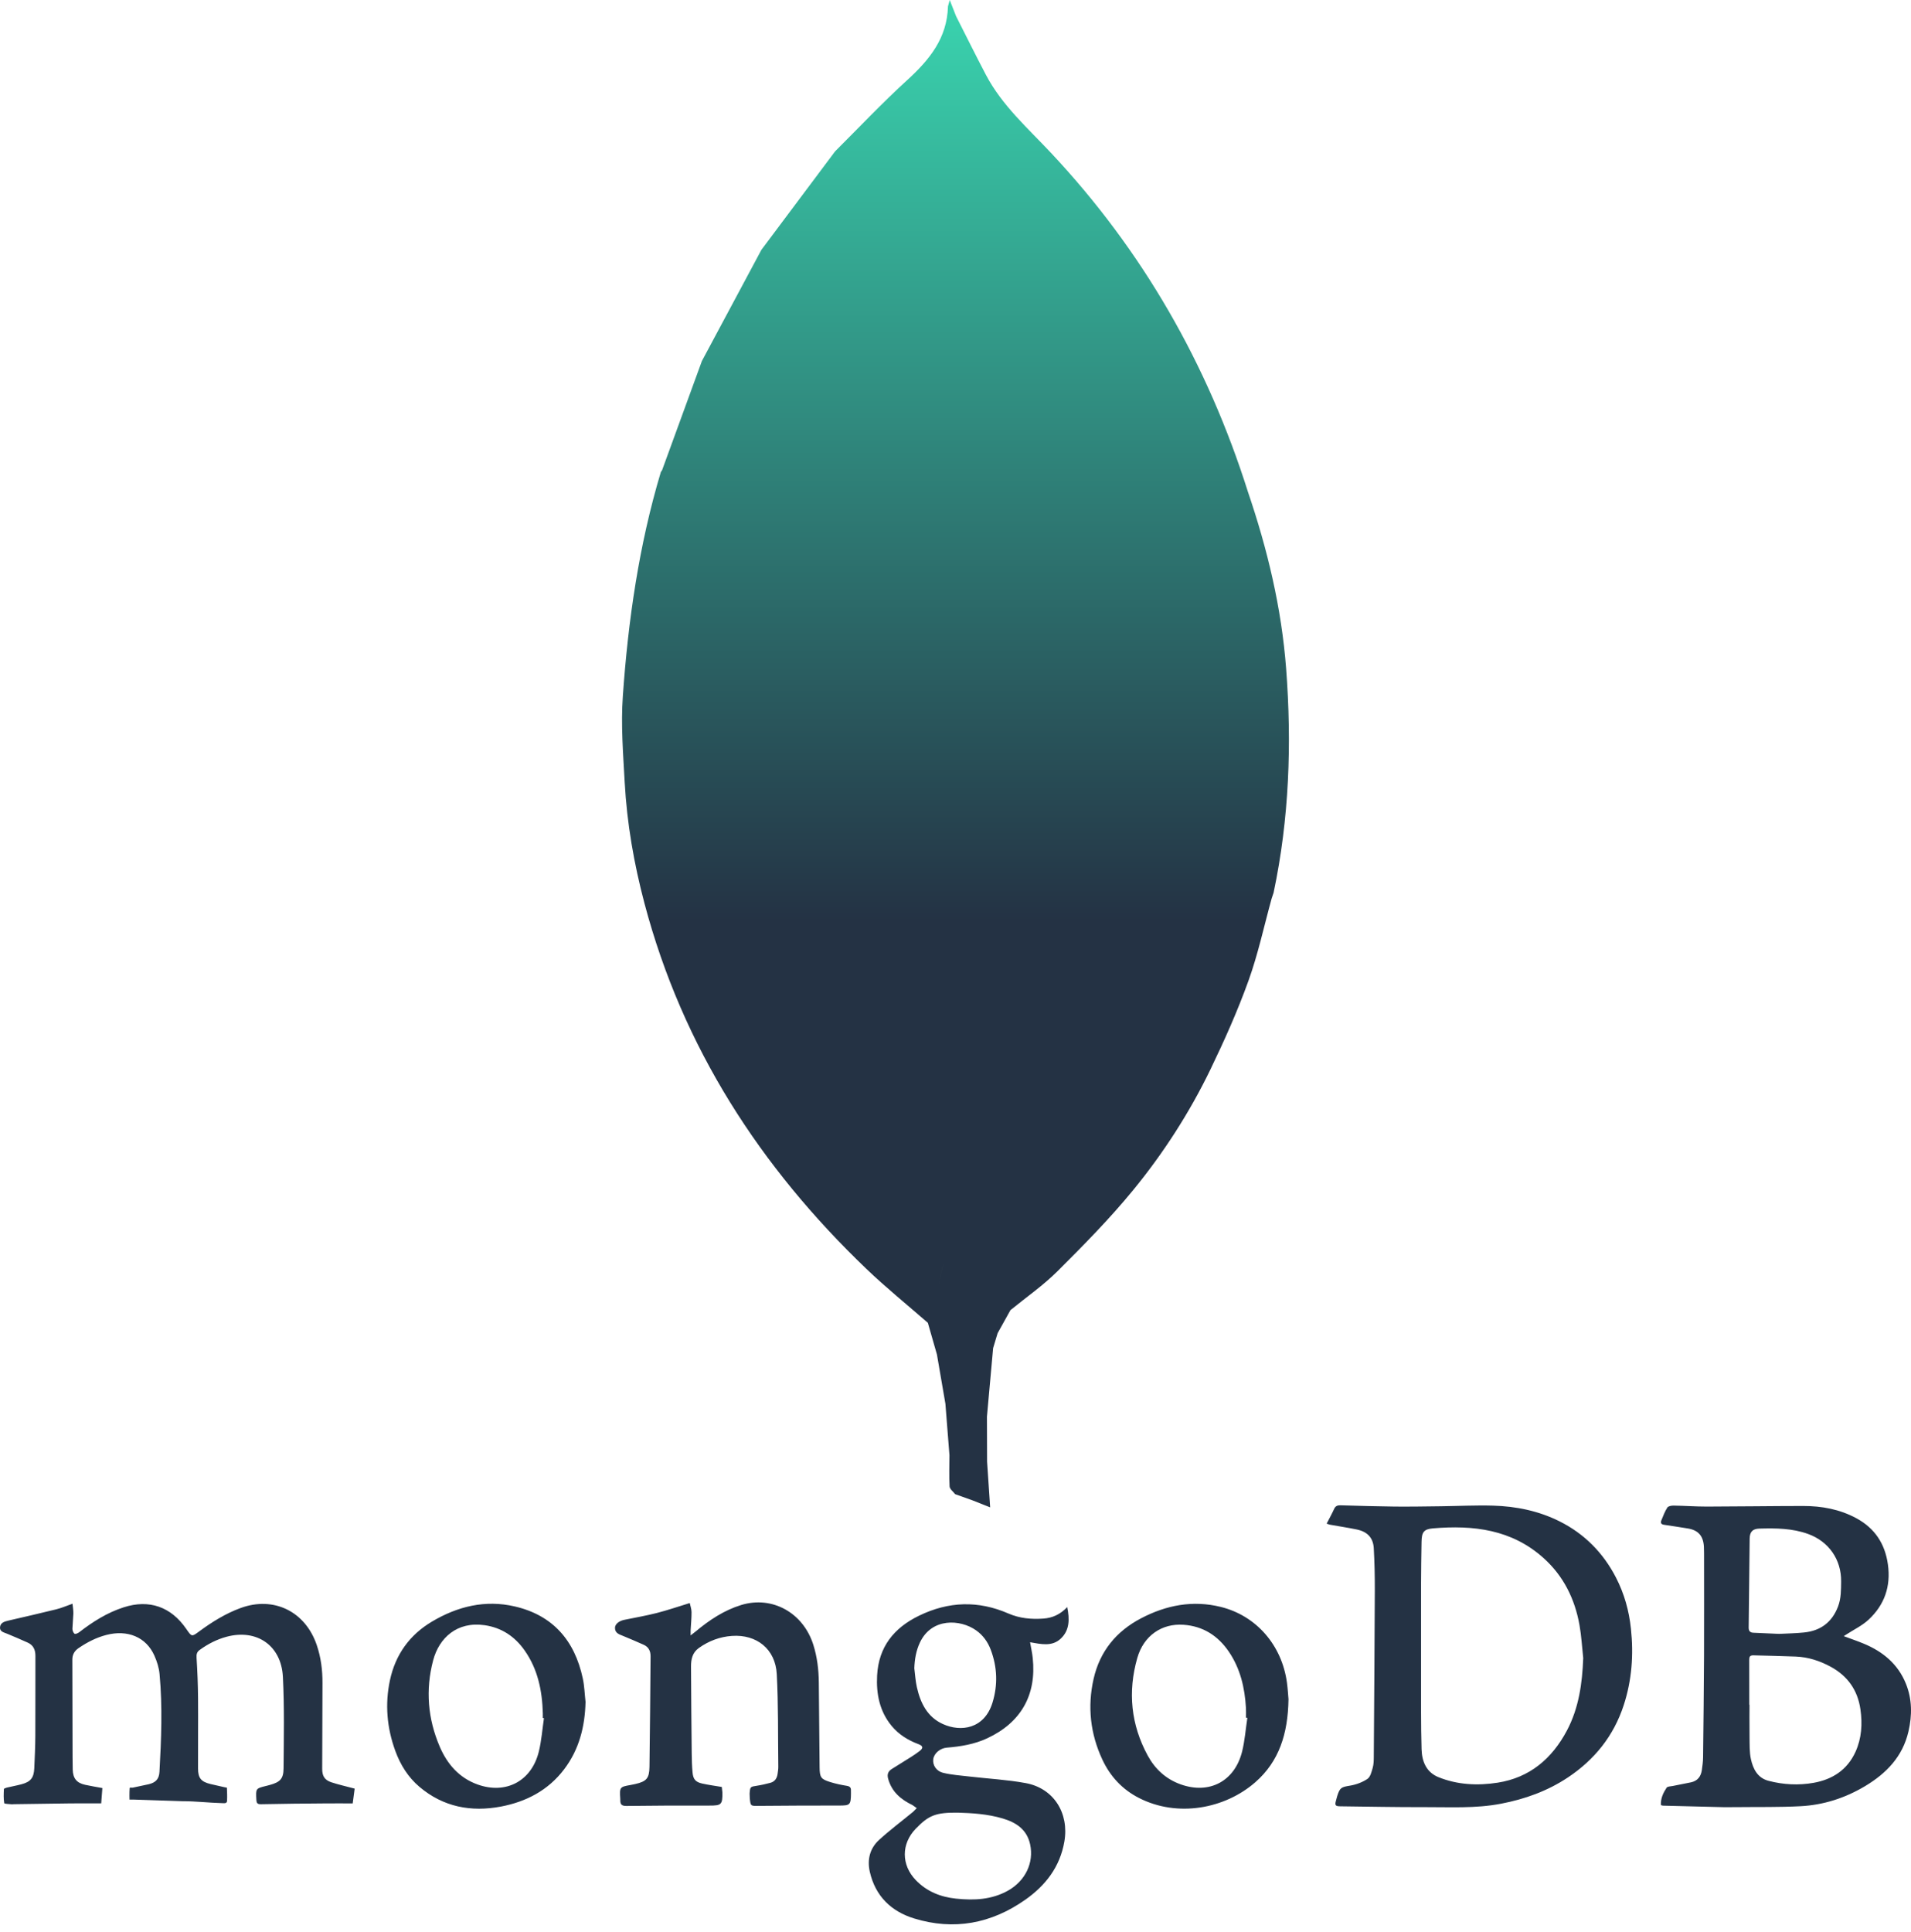 <svg width="185" height="187" viewBox="0 0 185 187" fill="none" xmlns="http://www.w3.org/2000/svg">
<path fill-rule="evenodd" clip-rule="evenodd" d="M120.81 47.605C116.889 35.207 110.6 24.233 101.737 14.79C99.497 12.402 97.007 10.213 95.444 7.242C94.456 5.361 93.515 3.454 92.553 1.561L91.941 0L91.771 0.615C91.691 3.704 89.969 5.797 87.825 7.753C85.41 9.952 83.163 12.341 80.845 14.648L73.714 24.174L67.949 34.942L64.093 45.516L63.977 45.68C61.855 52.759 60.809 60.038 60.295 67.387C60.101 70.15 60.324 72.952 60.476 75.729C60.694 79.698 61.373 83.599 62.391 87.442C66.091 101.398 73.599 112.972 83.867 122.808C85.773 124.635 87.834 126.297 89.823 128.035L90.704 131.105L91.523 135.87L91.914 140.845C91.91 141.854 91.869 142.868 91.928 143.874C91.944 144.132 92.276 144.371 92.462 144.619L94.125 145.212L95.855 145.896L95.558 141.475L95.544 137.12L96.142 130.486L96.576 129.042L97.818 126.808C99.351 125.557 100.993 124.42 102.389 123.027C104.914 120.508 107.435 117.954 109.695 115.194C112.626 111.614 115.15 107.707 117.176 103.517C118.53 100.714 119.807 97.855 120.862 94.926C121.793 92.345 122.369 89.63 123.103 86.974L123.295 86.401C124.809 79.232 125.063 71.99 124.507 64.702C124.06 58.828 122.701 53.159 120.81 47.605V47.605ZM90.847 124.485C91.079 123.306 91.366 122.133 91.576 120.95C91.366 122.133 91.08 123.306 90.847 124.485ZM95.992 125.299L95.019 123.135L95.992 125.299L97.421 126.539L95.992 125.299ZM156.45 152.713C155.206 150.292 153.382 148.454 150.97 147.247C148.949 146.238 146.776 145.795 144.542 145.73C142.868 145.682 141.187 145.769 139.51 145.79C138.021 145.808 136.53 145.834 135.041 145.821C133.29 145.802 131.539 145.749 129.788 145.698C129.497 145.689 129.291 145.749 129.155 146.049C128.943 146.515 128.692 146.965 128.431 147.475L128.723 147.57C129.592 147.726 130.465 147.859 131.33 148.035C132.441 148.26 132.941 148.908 132.992 149.859C133.067 151.214 133.097 152.572 133.093 153.93C133.07 159.304 133.033 164.677 132.993 170.049C132.99 170.404 132.984 170.774 132.889 171.107C132.78 171.493 132.661 171.991 132.378 172.181C131.888 172.511 131.281 172.734 130.699 172.831C129.854 172.971 129.713 173.01 129.449 173.854L129.335 174.276C129.208 174.736 129.276 174.826 129.749 174.831C132.462 174.862 135.174 174.921 137.885 174.912C140.359 174.903 142.833 175.056 145.298 174.583C147.627 174.138 149.801 173.358 151.786 172.039C154.36 170.324 156.212 168.034 157.189 165.044C157.978 162.63 158.155 160.166 157.887 157.641C157.704 155.9 157.244 154.259 156.45 152.713V152.713ZM151.697 167.486C150.245 170.23 148.08 172.062 144.986 172.545C143.048 172.846 141.107 172.759 139.26 172.014C138.09 171.543 137.655 170.517 137.619 169.304C137.584 168.116 137.571 166.927 137.569 165.738C137.563 161.558 137.563 157.377 137.569 153.197C137.572 151.881 137.595 150.561 137.616 149.243C137.631 148.316 137.822 148.006 138.712 147.931C142.621 147.598 146.35 148.026 149.447 150.82C151.362 152.548 152.453 154.751 152.906 157.282C153.094 158.337 153.151 159.417 153.269 160.487C153.174 162.931 152.849 165.309 151.697 167.486ZM184.504 162.958C183.733 161.053 182.272 159.859 180.437 159.094C179.811 158.833 179.165 158.617 178.489 158.363L178.725 158.21C179.455 157.735 180.268 157.351 180.898 156.765C182.427 155.341 183.063 153.551 182.765 151.424C182.482 149.401 181.488 147.916 179.713 146.952C178.102 146.081 176.364 145.763 174.566 145.764C171.456 145.767 168.343 145.815 165.233 145.821C164.161 145.822 163.089 145.741 162.017 145.726C161.809 145.723 161.5 145.776 161.411 145.917C161.166 146.299 161.003 146.74 160.829 147.165C160.728 147.413 160.827 147.549 161.106 147.585C161.854 147.689 162.601 147.819 163.351 147.932C164.386 148.09 164.888 148.637 164.951 149.697L164.965 150.326C164.966 153.621 164.977 156.916 164.963 160.212C164.947 163.501 164.91 166.794 164.871 170.084C164.867 170.499 164.811 170.915 164.752 171.326C164.664 171.947 164.337 172.375 163.71 172.51L161.938 172.864C161.729 172.907 161.426 172.901 161.341 173.033C161.015 173.527 160.753 174.066 160.789 174.718L160.972 174.768L166.924 174.917L168.118 174.912C170.177 174.888 172.24 174.929 174.297 174.822C176.524 174.709 178.615 174.037 180.548 172.883C182.607 171.652 184.191 170.029 184.754 167.589C185.115 166.03 185.117 164.463 184.504 162.958V162.958ZM169.382 148.919C169.391 148.257 169.679 147.969 170.326 147.952C171.921 147.908 173.505 147.917 175.044 148.475C177.034 149.197 178.258 150.94 178.236 153.071C178.225 153.889 178.237 154.699 177.941 155.485C177.355 157.033 176.232 157.849 174.639 158.008C173.807 158.094 172.969 158.103 172.228 158.143L169.756 158.033C169.427 158.021 169.284 157.874 169.286 157.531L169.382 148.919V148.919ZM179.63 169.554C178.833 171.314 177.382 172.239 175.565 172.56C174.112 172.817 172.647 172.742 171.21 172.366C170.147 172.089 169.714 171.222 169.501 170.26C169.358 169.616 169.382 168.85 169.37 168.181C169.351 167.147 169.366 165.001 169.366 165.001H169.345C169.345 163.472 169.349 162.148 169.34 160.681C169.339 160.365 169.391 160.207 169.772 160.22C171.124 160.261 172.481 160.284 173.833 160.337C175.042 160.385 176.174 160.749 177.239 161.331C178.859 162.218 179.835 163.576 180.103 165.442C180.307 166.856 180.22 168.248 179.63 169.554V169.554ZM31.191 171.202L31.219 162.888C31.224 161.637 31.067 160.411 30.664 159.224C29.551 155.956 26.483 154.468 23.288 155.641C21.835 156.175 20.532 156.984 19.288 157.901C18.564 158.437 18.564 158.437 18.04 157.673C16.557 155.514 14.439 154.776 11.973 155.572C10.378 156.086 8.984 156.965 7.663 157.987C7.54 158.082 7.291 158.187 7.218 158.131C7.094 158.037 7.008 157.816 7.011 157.649L7.102 156.172C7.109 155.861 7.05 155.549 7.02 155.224C6.424 155.433 5.948 155.643 5.45 155.765C3.91 156.147 2.359 156.499 0.809 156.858C0.435 156.946 0.039 157.06 0.002 157.498C-0.035 157.927 0.373 157.999 0.689 158.128C1.355 158.4 2.015 158.689 2.673 158.982C3.226 159.23 3.432 159.678 3.429 160.281C3.419 162.857 3.435 165.431 3.42 168.008C3.414 169.055 3.366 170.101 3.319 171.149C3.277 172.077 2.966 172.465 2.08 172.699C1.61 172.825 1.133 172.909 0.66 173.022C0.557 173.046 0.379 173.114 0.377 173.166C0.358 173.62 0.334 174.085 0.409 174.527C0.424 174.606 0.897 174.606 1.159 174.637L1.335 174.626C3.16 174.599 4.985 174.569 6.811 174.55C7.779 174.539 8.746 174.548 9.797 174.548L9.91 173.065C9.307 172.953 8.77 172.869 8.24 172.751C7.413 172.568 7.061 172.123 7.04 171.276L7.025 170.063C7.016 166.917 7.004 163.773 7.004 160.628C7.004 160.171 7.19 159.808 7.586 159.534C8.425 158.959 9.31 158.502 10.291 158.247C12.356 157.71 14.148 158.456 14.943 160.241C15.195 160.804 15.392 161.426 15.447 162.038C15.74 165.191 15.613 168.347 15.437 171.5C15.399 172.181 15.085 172.523 14.424 172.69L12.87 173.023C12.745 173.056 12.563 172.97 12.554 173.075C12.519 173.511 12.539 174.18 12.539 174.18H12.909L17.64 174.337C18.936 174.334 20.234 174.493 21.529 174.527C21.761 174.531 21.967 174.566 21.981 174.294C22.002 173.863 21.984 173.458 21.964 173.027L21.717 172.982L20.385 172.678C19.486 172.462 19.176 172.115 19.173 171.191C19.162 168.915 19.192 166.639 19.173 164.364C19.162 163.062 19.112 161.761 19.029 160.463C19.007 160.117 19.06 159.891 19.331 159.697C20.129 159.119 20.991 158.674 21.939 158.42C24.852 157.64 27.237 159.262 27.387 162.313C27.535 165.255 27.473 168.208 27.451 171.156C27.443 172.182 27.109 172.493 26.114 172.768L25.77 172.858C24.751 173.106 24.76 173.106 24.82 174.206C24.84 174.55 24.933 174.638 25.295 174.629C27.371 174.582 29.447 174.569 31.523 174.551C32.373 174.543 33.222 174.551 34.146 174.551L34.335 173.12C33.523 172.901 32.775 172.739 32.052 172.499C31.414 172.279 31.188 171.887 31.191 171.202V171.202ZM102.693 158.6C103.549 157.794 103.555 156.73 103.315 155.548C102.638 156.268 101.879 156.6 101.013 156.663C99.852 156.747 98.712 156.644 97.631 156.175C94.707 154.899 91.829 154.99 88.959 156.389C86.545 157.563 85.061 159.394 84.911 162.169C84.817 163.948 85.145 165.631 86.313 167.046C87.013 167.893 87.912 168.442 88.925 168.821C89.362 168.985 89.395 169.196 89.029 169.479C88.761 169.688 88.477 169.878 88.191 170.06C87.579 170.45 86.964 170.835 86.345 171.213C85.982 171.436 85.859 171.721 85.977 172.156C86.325 173.438 87.221 174.178 88.341 174.718L88.749 175.007L88.392 175.369C87.295 176.273 86.154 177.126 85.103 178.085C84.22 178.891 83.936 179.971 84.202 181.162C84.74 183.54 86.292 185.011 88.495 185.687C92.345 186.87 95.96 186.191 99.256 183.875C101.21 182.5 102.612 180.711 103.038 178.249C103.515 175.482 102.002 173.082 99.294 172.586C97.502 172.256 95.668 172.161 93.855 171.95C93.009 171.852 92.151 171.794 91.327 171.597C90.627 171.429 90.279 170.849 90.344 170.283C90.409 169.727 90.991 169.208 91.658 169.155C93.001 169.045 94.317 168.832 95.555 168.257C98.834 166.734 100.357 164.067 99.976 160.476C99.926 159.993 99.817 159.516 99.72 158.953C100.769 159.132 101.843 159.403 102.693 158.6V158.6ZM92.742 175.447C94.076 175.487 95.594 175.571 97.061 176.007C98.351 176.389 99.412 177.059 99.726 178.522C100.104 180.29 99.266 182.049 97.582 182.994C96.004 183.878 94.29 183.951 92.553 183.769C91.065 183.613 89.727 183.09 88.654 181.974C87.242 180.504 87.235 178.47 88.648 177.005C89.912 175.696 90.588 175.426 92.742 175.447V175.447ZM96.081 164.801C95.303 167.326 93.042 167.674 91.27 166.867C89.76 166.18 89.102 164.829 88.757 163.286C88.623 162.692 88.591 162.076 88.513 161.469C88.545 160.599 88.686 159.764 89.055 158.981C90.186 156.569 92.964 156.713 94.501 157.805C95.16 158.273 95.62 158.909 95.907 159.663C96.546 161.351 96.611 163.071 96.081 164.801ZM81.972 172.849C81.438 172.762 80.9 172.649 80.381 172.488C79.465 172.204 79.354 172.03 79.344 171.046C79.316 168.306 79.298 165.566 79.268 162.827C79.253 161.594 79.109 160.379 78.737 159.201C77.758 156.097 74.76 154.43 71.761 155.346C70.099 155.855 68.671 156.802 67.342 157.914L66.857 158.291L66.859 157.785C66.89 157.202 66.952 156.62 66.947 156.037C66.944 155.733 66.83 155.427 66.774 155.159C65.64 155.507 64.624 155.855 63.587 156.121C62.546 156.387 61.485 156.568 60.432 156.785C59.91 156.892 59.526 157.213 59.535 157.579C59.548 158.094 59.969 158.193 60.336 158.348C61.002 158.625 61.666 158.904 62.323 159.201C62.793 159.414 62.984 159.808 62.98 160.32C62.947 163.882 62.926 167.445 62.874 171.008C62.859 172.133 62.579 172.43 61.489 172.678L61.014 172.774C60.005 172.95 59.976 172.991 60.045 174.072L60.051 174.251C60.039 174.667 60.218 174.802 60.64 174.797C63.32 174.765 66.002 174.75 68.682 174.761C69.831 174.765 69.954 174.673 69.93 173.475L69.876 172.959C69.219 172.848 68.591 172.767 67.977 172.629C67.334 172.484 67.104 172.216 67.044 171.552C66.988 170.945 66.97 170.329 66.964 169.717C66.934 166.917 66.91 164.117 66.896 161.319C66.893 160.614 67.021 159.96 67.659 159.505C68.628 158.819 69.688 158.421 70.859 158.34C73.25 158.173 75.067 159.612 75.197 162.033C75.356 165.02 75.308 168.017 75.346 171.01C75.349 171.233 75.31 171.458 75.28 171.679C75.222 172.117 75.012 172.445 74.575 172.559C74.149 172.672 73.717 172.773 73.282 172.84C72.633 172.938 72.619 172.933 72.57 173.598L72.586 174.047C72.663 174.82 72.664 174.797 73.435 174.79C76.028 174.768 78.619 174.755 81.21 174.758C82.295 174.761 82.371 174.709 82.38 173.574L82.377 173.305C82.394 173.014 82.266 172.897 81.972 172.849V172.849ZM118.187 155.534C115.469 154.86 112.891 155.361 110.443 156.647C108.064 157.897 106.474 159.828 105.869 162.495C105.257 165.191 105.55 167.821 106.723 170.324C107.486 171.95 108.66 173.207 110.259 174.024C114.002 175.938 118.581 175.07 121.517 172.508C123.834 170.488 124.685 167.798 124.736 164.469C124.705 164.136 124.673 163.494 124.586 162.857C124.093 159.233 121.623 156.387 118.187 155.534V155.534ZM120.245 169.534C119.524 172.418 117.068 173.699 114.298 172.708C112.884 172.204 111.827 171.239 111.116 169.935C109.481 166.937 109.166 163.75 110.097 160.481C110.717 158.303 112.482 157.112 114.581 157.262C116.457 157.395 117.899 158.31 118.958 159.86C120.073 161.496 120.504 163.357 120.618 165.312C120.638 165.625 120.621 165.939 120.621 166.254L120.754 166.269C120.588 167.359 120.51 168.471 120.245 169.534V169.534ZM49.834 155.487C46.975 154.823 44.296 155.479 41.815 156.955C39.669 158.23 38.282 160.135 37.751 162.625C37.253 164.951 37.456 167.237 38.267 169.465C38.761 170.823 39.51 172.017 40.607 172.949C42.918 174.907 45.62 175.403 48.494 174.857C50.927 174.394 53.065 173.296 54.619 171.242C56.073 169.321 56.627 167.116 56.685 164.726C56.599 163.969 56.578 163.198 56.42 162.46C55.634 158.773 53.511 156.338 49.834 155.487V155.487ZM52.166 169.525C51.469 172.393 48.974 173.707 46.223 172.716C44.457 172.078 43.307 170.765 42.58 169.081C41.414 166.376 41.176 163.561 41.931 160.707C42.509 158.525 44.251 156.918 46.917 157.303C48.554 157.539 49.831 158.388 50.782 159.738C52.068 161.559 52.491 163.645 52.55 165.836V166.284L52.659 166.301C52.501 167.378 52.422 168.473 52.166 169.525V169.525Z" fill="url(#paint0_linear_3207_102)"/>
<defs>
<linearGradient id="paint0_linear_3207_102" x1="92.5" y1="0" x2="92.5" y2="186.258" gradientUnits="userSpaceOnUse">
<stop stop-color="#3AD4AF"/>
<stop offset="0.479" stop-color="#243244"/>
<stop offset="1" stop-color="#243244"/>
</linearGradient>
</defs>
</svg>
